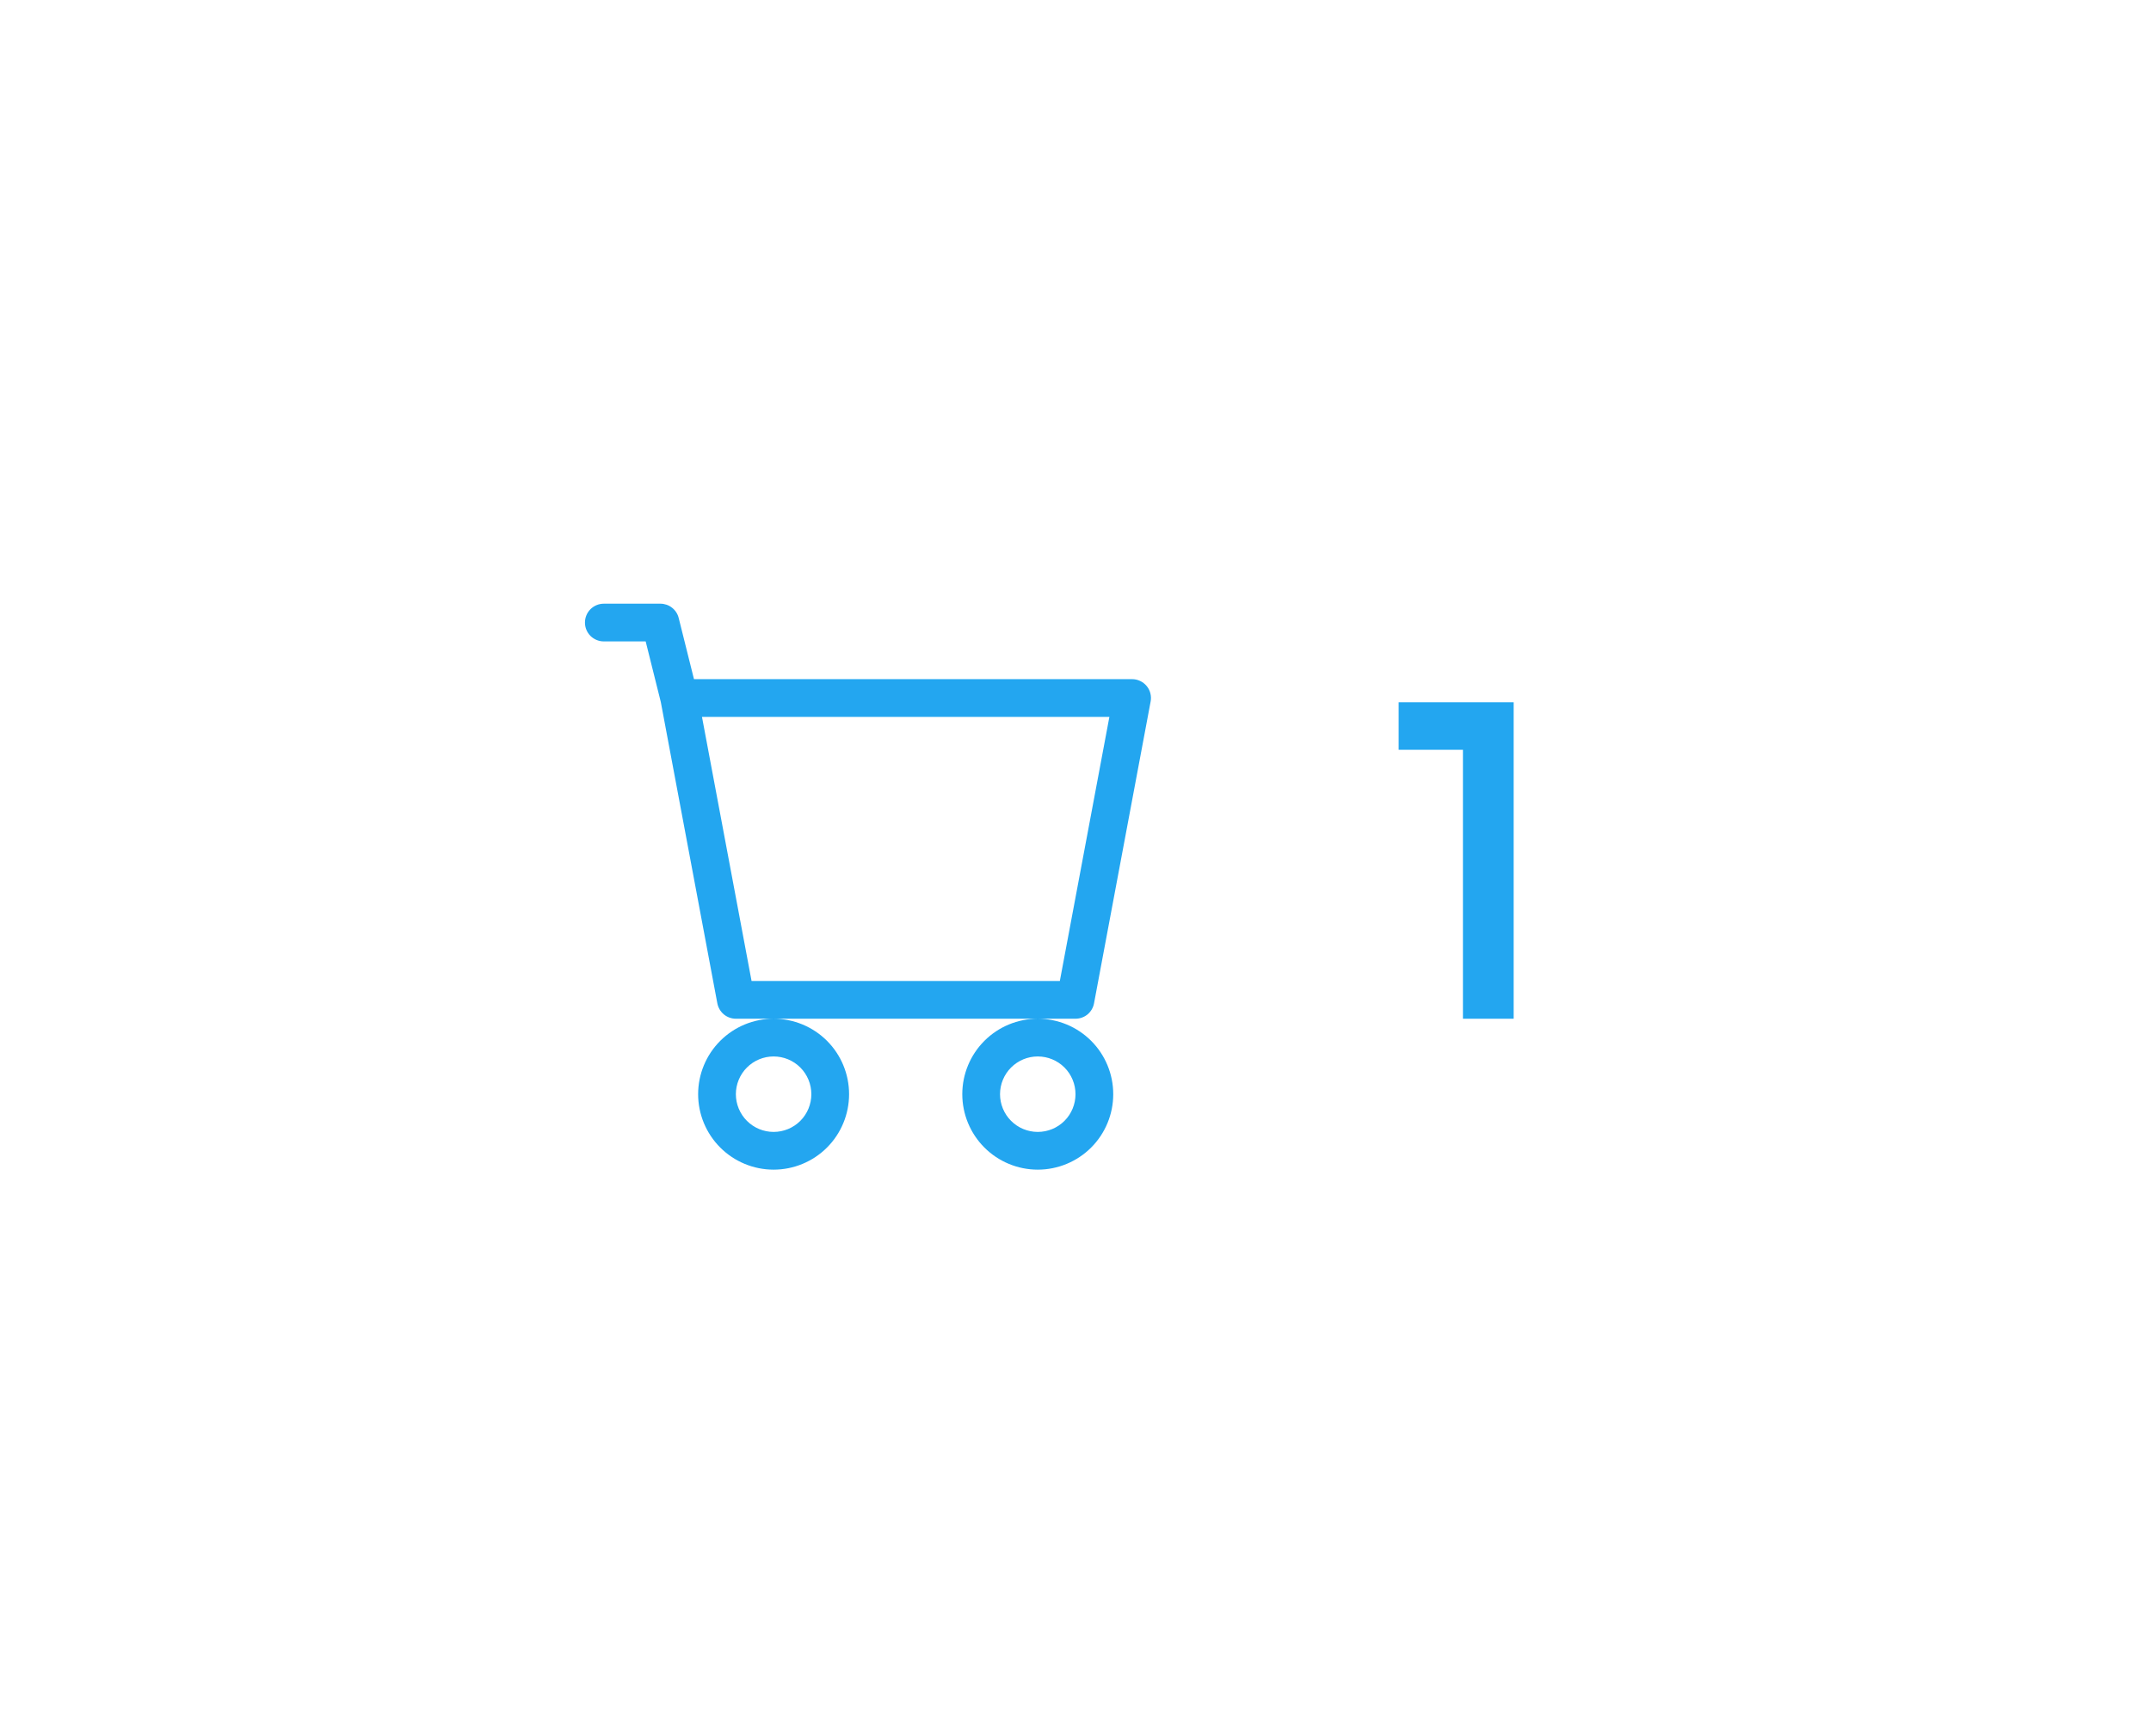<svg width="57" height="46" viewBox="0 0 57 46" fill="none" xmlns="http://www.w3.org/2000/svg">
<g clip-path="url(#clip0_3006_10582)">
<path d="M15.501 16.5C15.501 16.367 15.553 16.24 15.647 16.146C15.741 16.053 15.868 16 16 16H17.5C17.612 16 17.72 16.037 17.808 16.106C17.896 16.175 17.959 16.271 17.985 16.379L18.39 18H30C30.074 18 30.146 18.016 30.213 18.048C30.279 18.079 30.338 18.124 30.385 18.181C30.432 18.237 30.466 18.303 30.484 18.375C30.502 18.446 30.505 18.52 30.491 18.592L28.991 26.592C28.97 26.707 28.909 26.81 28.82 26.885C28.73 26.959 28.617 27 28.5 27H19.5C19.384 27 19.271 26.959 19.181 26.885C19.092 26.81 19.031 26.707 19.009 26.592L17.511 18.607L17.11 17H16C15.868 17 15.741 16.947 15.647 16.854C15.553 16.76 15.501 16.633 15.501 16.5ZM18.602 19L19.916 26H28.085L29.398 19H18.602ZM20.5 27C19.97 27 19.461 27.211 19.086 27.586C18.711 27.961 18.5 28.47 18.5 29C18.5 29.53 18.711 30.039 19.086 30.414C19.461 30.789 19.97 31 20.5 31C21.031 31 21.54 30.789 21.915 30.414C22.29 30.039 22.5 29.53 22.5 29C22.5 28.47 22.29 27.961 21.915 27.586C21.54 27.211 21.031 27 20.5 27ZM27.5 27C26.97 27 26.461 27.211 26.086 27.586C25.711 27.961 25.5 28.47 25.5 29C25.5 29.53 25.711 30.039 26.086 30.414C26.461 30.789 26.97 31 27.5 31C28.031 31 28.54 30.789 28.915 30.414C29.29 30.039 29.5 29.53 29.5 29C29.5 28.47 29.29 27.961 28.915 27.586C28.54 27.211 28.031 27 27.5 27ZM20.5 28C20.766 28 21.02 28.105 21.208 28.293C21.395 28.48 21.5 28.735 21.5 29C21.5 29.265 21.395 29.52 21.208 29.707C21.02 29.895 20.766 30 20.5 30C20.235 30 19.981 29.895 19.793 29.707C19.606 29.52 19.5 29.265 19.5 29C19.5 28.735 19.606 28.48 19.793 28.293C19.981 28.105 20.235 28 20.5 28ZM27.5 28C27.766 28 28.02 28.105 28.208 28.293C28.395 28.48 28.5 28.735 28.5 29C28.5 29.265 28.395 29.52 28.208 29.707C28.02 29.895 27.766 30 27.5 30C27.235 30 26.981 29.895 26.793 29.707C26.606 29.52 26.5 29.265 26.5 29C26.5 28.735 26.606 28.48 26.793 28.293C26.981 28.105 27.235 28 27.5 28Z" fill="#23A6F0"/>
</g>
<path d="M37.063 18.612H40.111V27H38.767V19.872H37.063V18.612Z" fill="#23A6F0"/>
<defs>
<clipPath id="clip0_3006_10582">
<rect width="16" height="16" fill="white" transform="translate(15.501 15)"/>
</clipPath>
</defs>
</svg>
